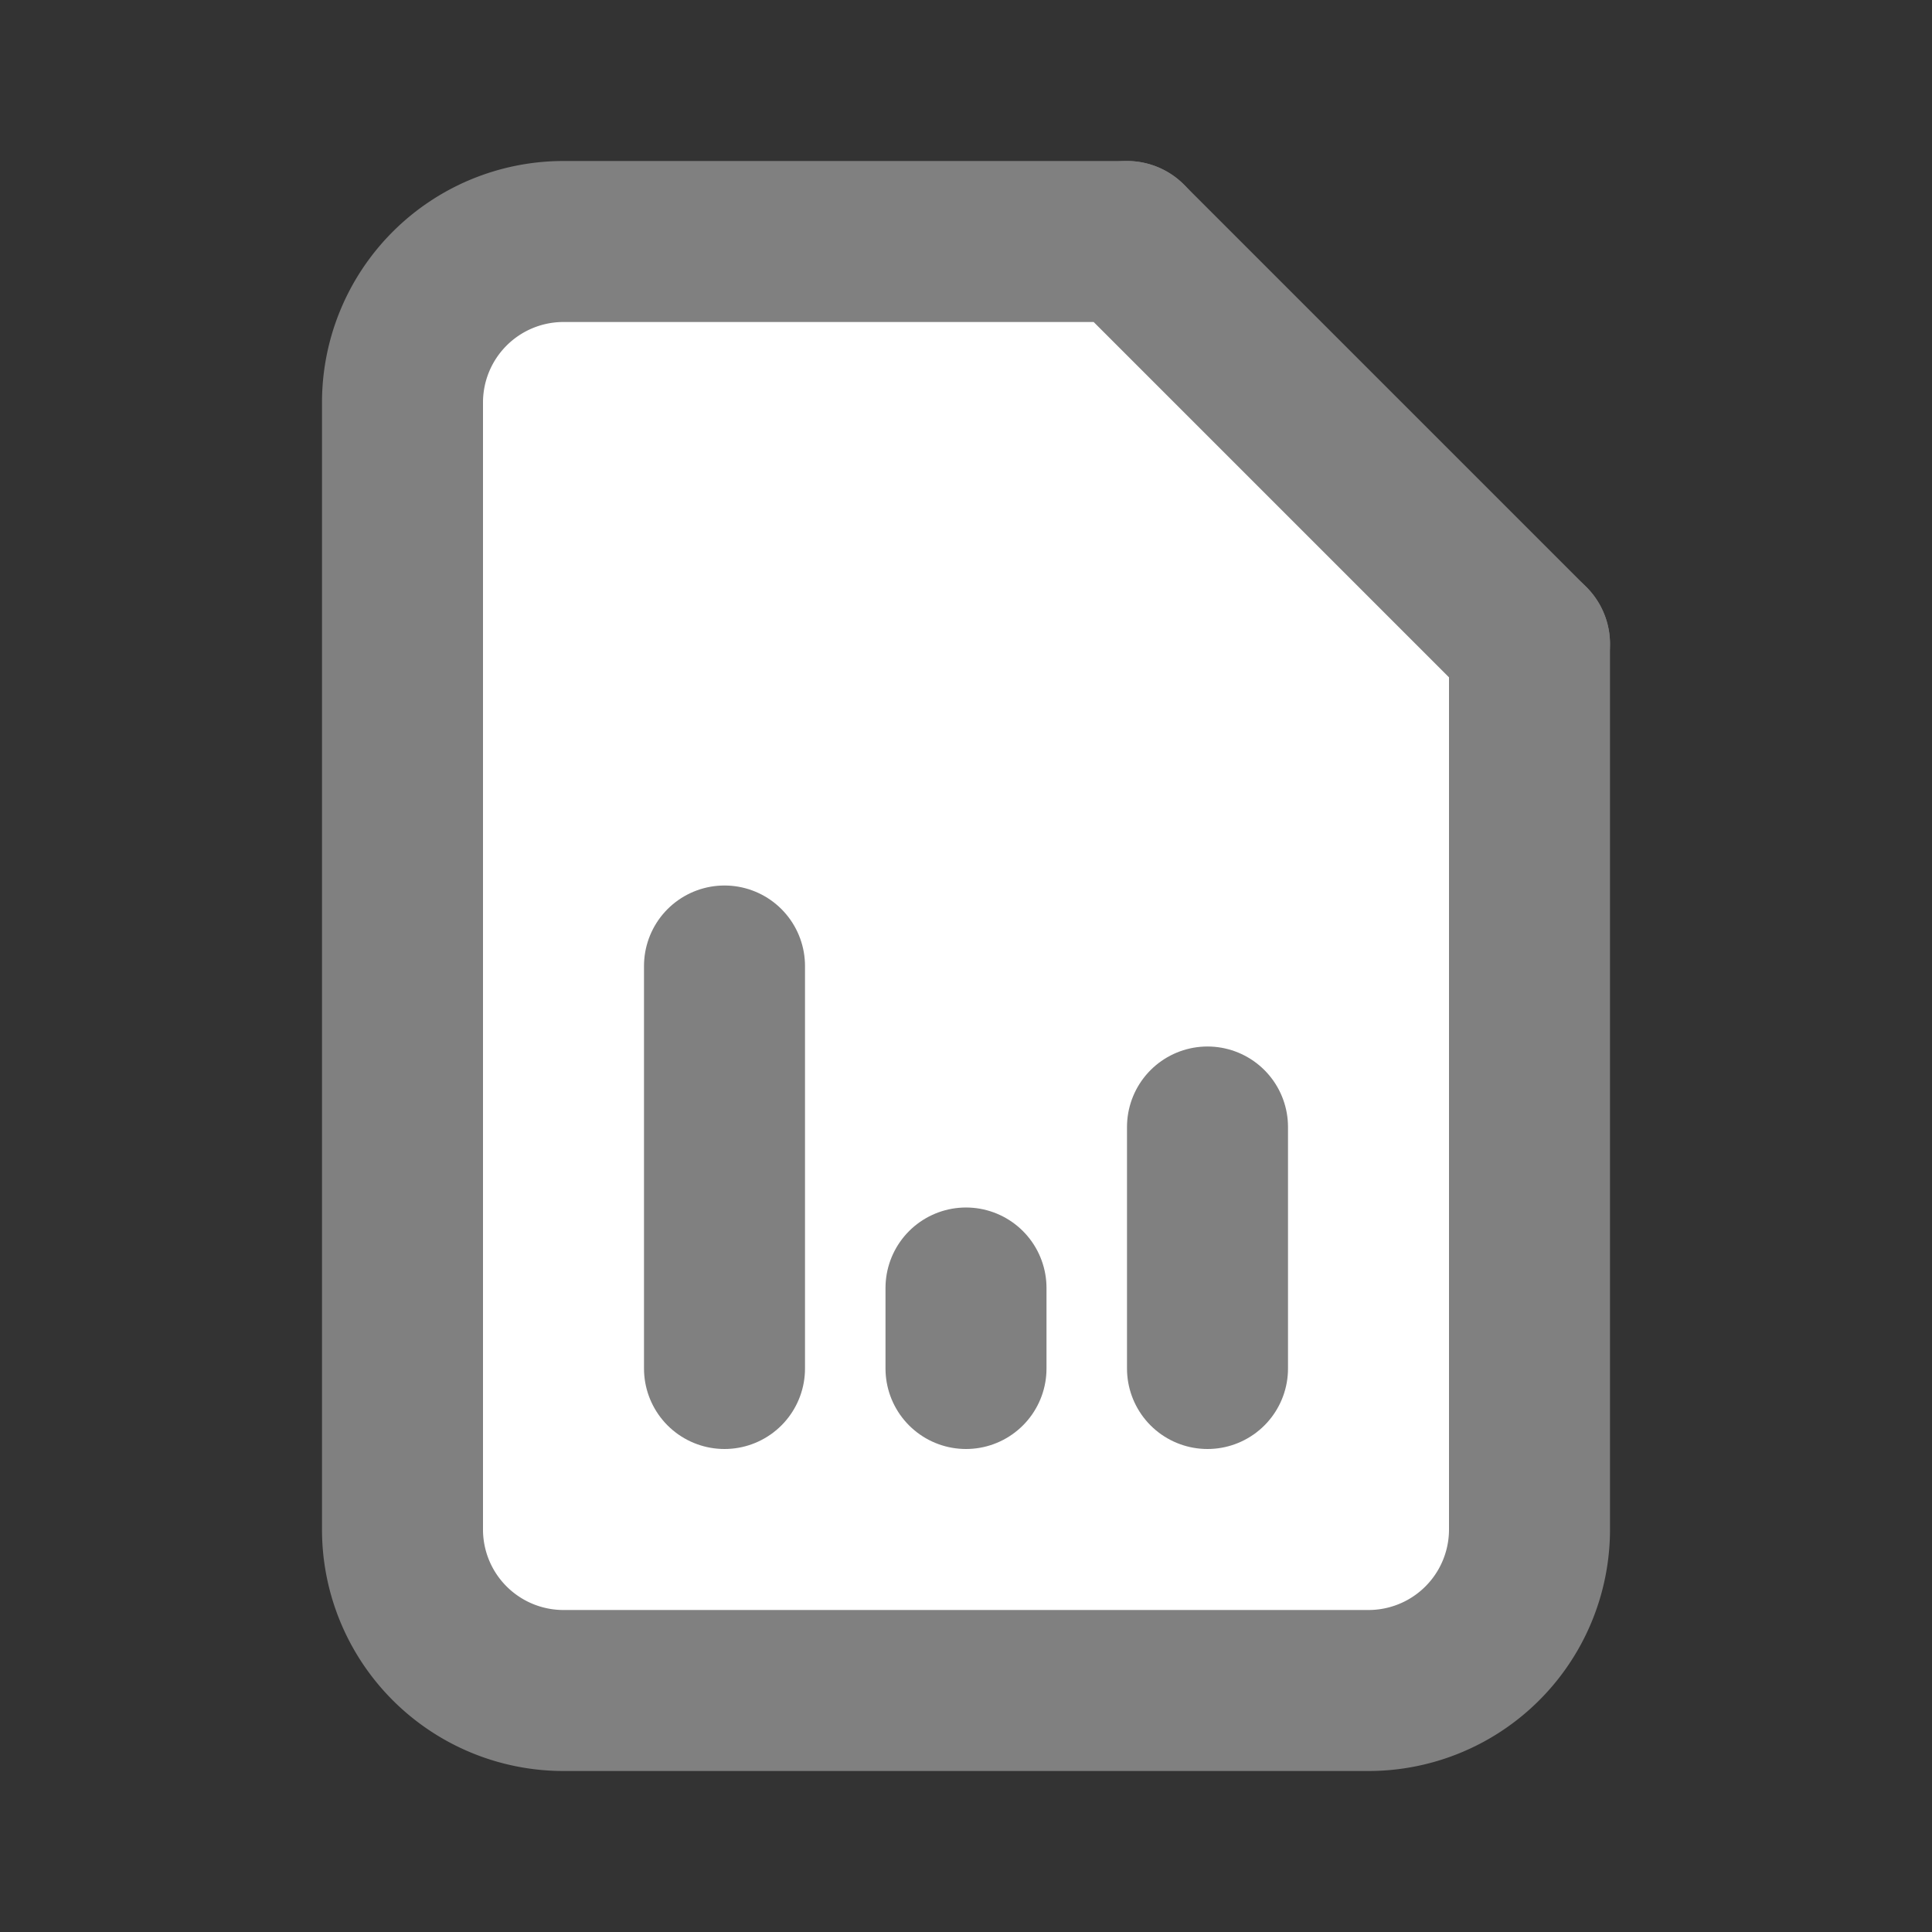 <svg stroke="gray" fill="white" stroke-width="2" viewBox="0 0 24 24" stroke-linecap="round" stroke-linejoin="round" height="1em" width="1em" xmlns="http://www.w3.org/2000/svg">
<rect x="0" y="0" width="24" height="24" fill="#333333" stroke="none"/>
<path stroke="none" d="M0 0h24v24H0z" fill="none"></path>
<path d="M14 3v4a1 1 0 0 0 1 1h4"></path>
<path d="M17 21h-10a2 2 0 0 1 -2 -2v-14a2 2 0 0 1 2 -2h7l5 5v11a2 2 0 0 1 -2 2z"></path>
<path d="M9 17l0 -5"></path>
<path d="M12 17l0 -1"></path>
<path d="M15 17l0 -3"></path>
</svg>